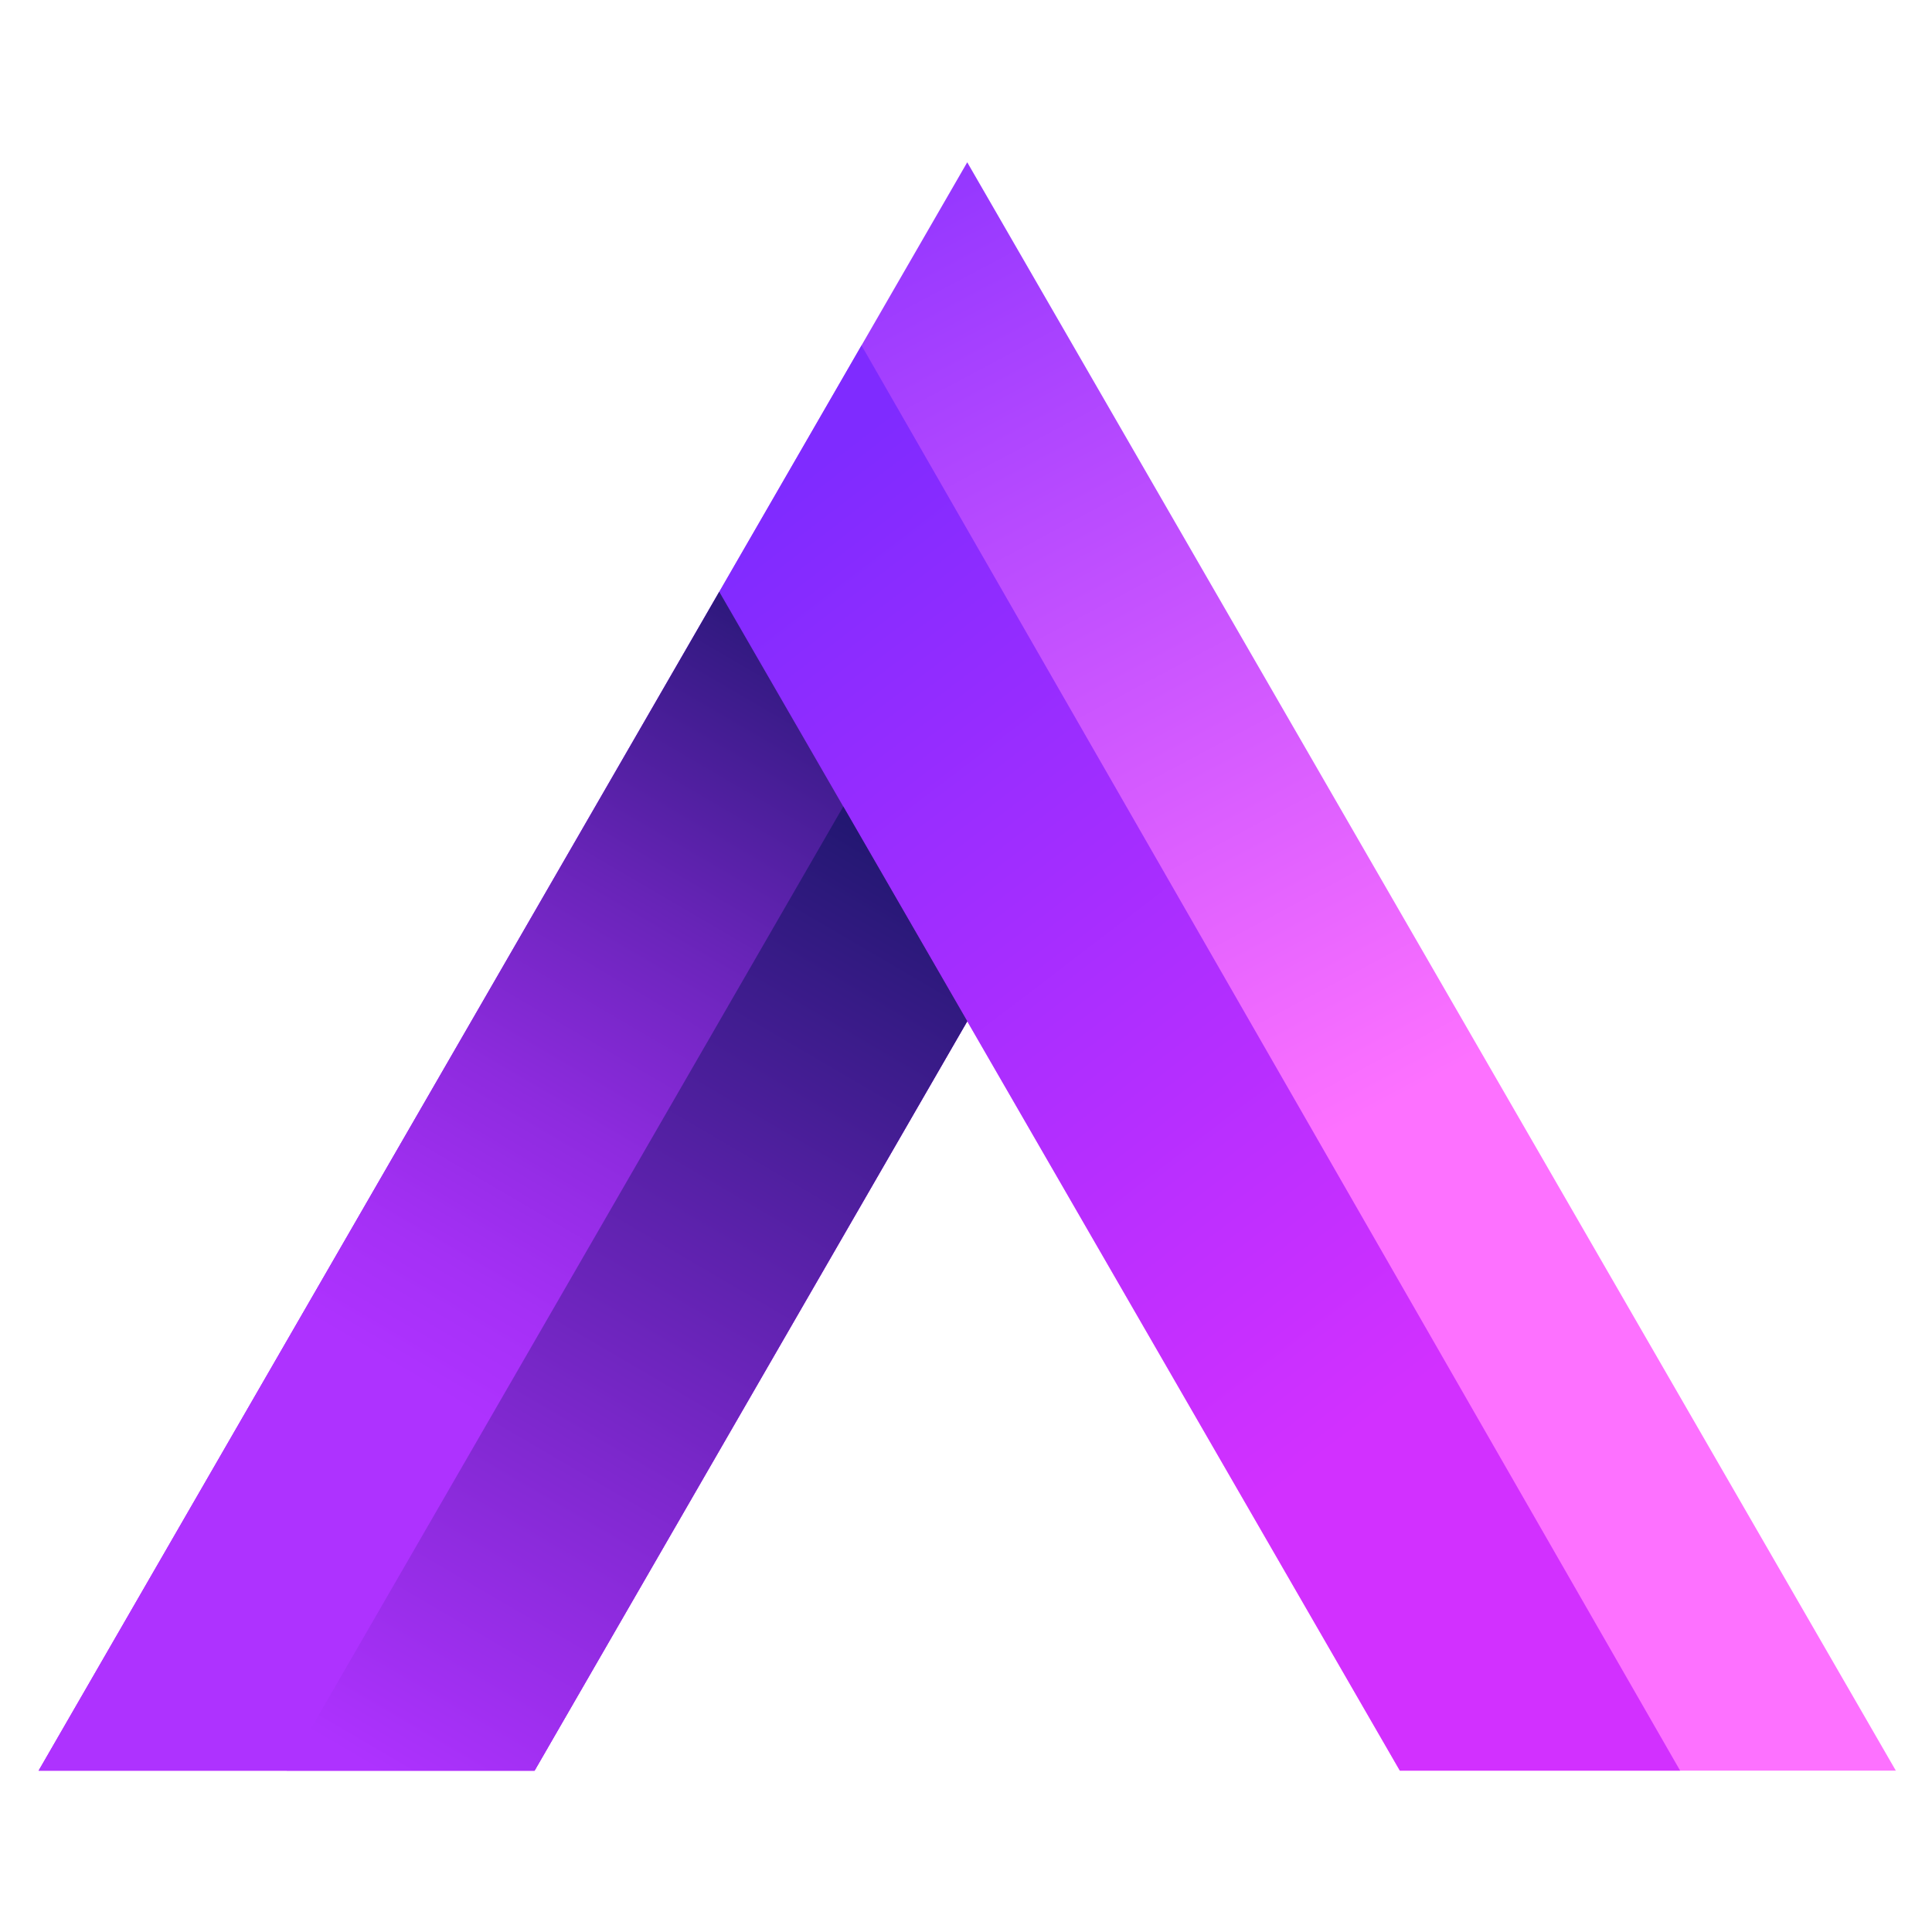 <svg width="500" height="500" viewBox="0 0 500 500" fill="none" xmlns="http://www.w3.org/2000/svg">
<rect width="500" height="500" fill=""/>
<g clip-path="url(#clip0_20_112)">
<path d="M370.48 250.12L250.32 42L130.16 250.12L10 458.24H138.34L250.32 264.3L362.28 458.24H490.64L370.48 250.12Z" fill="url(#paint0_linear_20_112)"/>
<path d="M222.96 89.4L10 458.24H138.34L250.32 264.3L362.28 458.24H434.82L222.96 89.4Z" fill="url(#paint1_linear_20_112)"/>
<path d="M242.14 250.12L186.14 153.14L130.16 250.12L10 458.24H121.98H138.34L250.32 264.3L242.14 250.12Z" fill="url(#paint2_linear_20_112)"/>
<path d="M242.14 250.12L218.24 208.72L194.34 250.12L74.18 458.24H121.98H138.34L250.32 264.3L242.14 250.12Z" fill="url(#paint3_linear_20_112)"/>
</g>
<defs>
<linearGradient id="paint0_linear_20_112" x1="52.08" y1="86.24" x2="202.94" y2="369.34" gradientUnits="userSpaceOnUse">
<stop stop-color="#7F2BFF"/>
<stop offset="1" stop-color="#FD71FF"/>
</linearGradient>
<linearGradient id="paint1_linear_20_112" x1="77.44" y1="222.72" x2="249.72" y2="448.26" gradientUnits="userSpaceOnUse">
<stop stop-color="#7F2BFF"/>
<stop offset="1" stop-color="#D230FF"/>
</linearGradient>
<linearGradient id="paint2_linear_20_112" x1="125.64" y1="368.26" x2="241.3" y2="170.6" gradientUnits="userSpaceOnUse">
<stop stop-color="#AE32FF"/>
<stop offset="0.13" stop-color="#A530F6"/>
<stop offset="0.34" stop-color="#8E2BDF"/>
<stop offset="0.6" stop-color="#6824B8"/>
<stop offset="0.9" stop-color="#351A84"/>
<stop offset="1" stop-color="#231772"/>
</linearGradient>
<linearGradient id="paint3_linear_20_112" x1="103.22" y1="461.76" x2="241.24" y2="225.9" gradientUnits="userSpaceOnUse">
<stop stop-color="#AE32FF"/>
<stop offset="0.36" stop-color="#7E28CE"/>
<stop offset="1" stop-color="#231772"/>
</linearGradient>
<clipPath id="clip0_20_112">
<rect width="480.64" height="416.24" fill="white" transform="translate(10 42)"/>
</clipPath>
</defs>
</svg>
